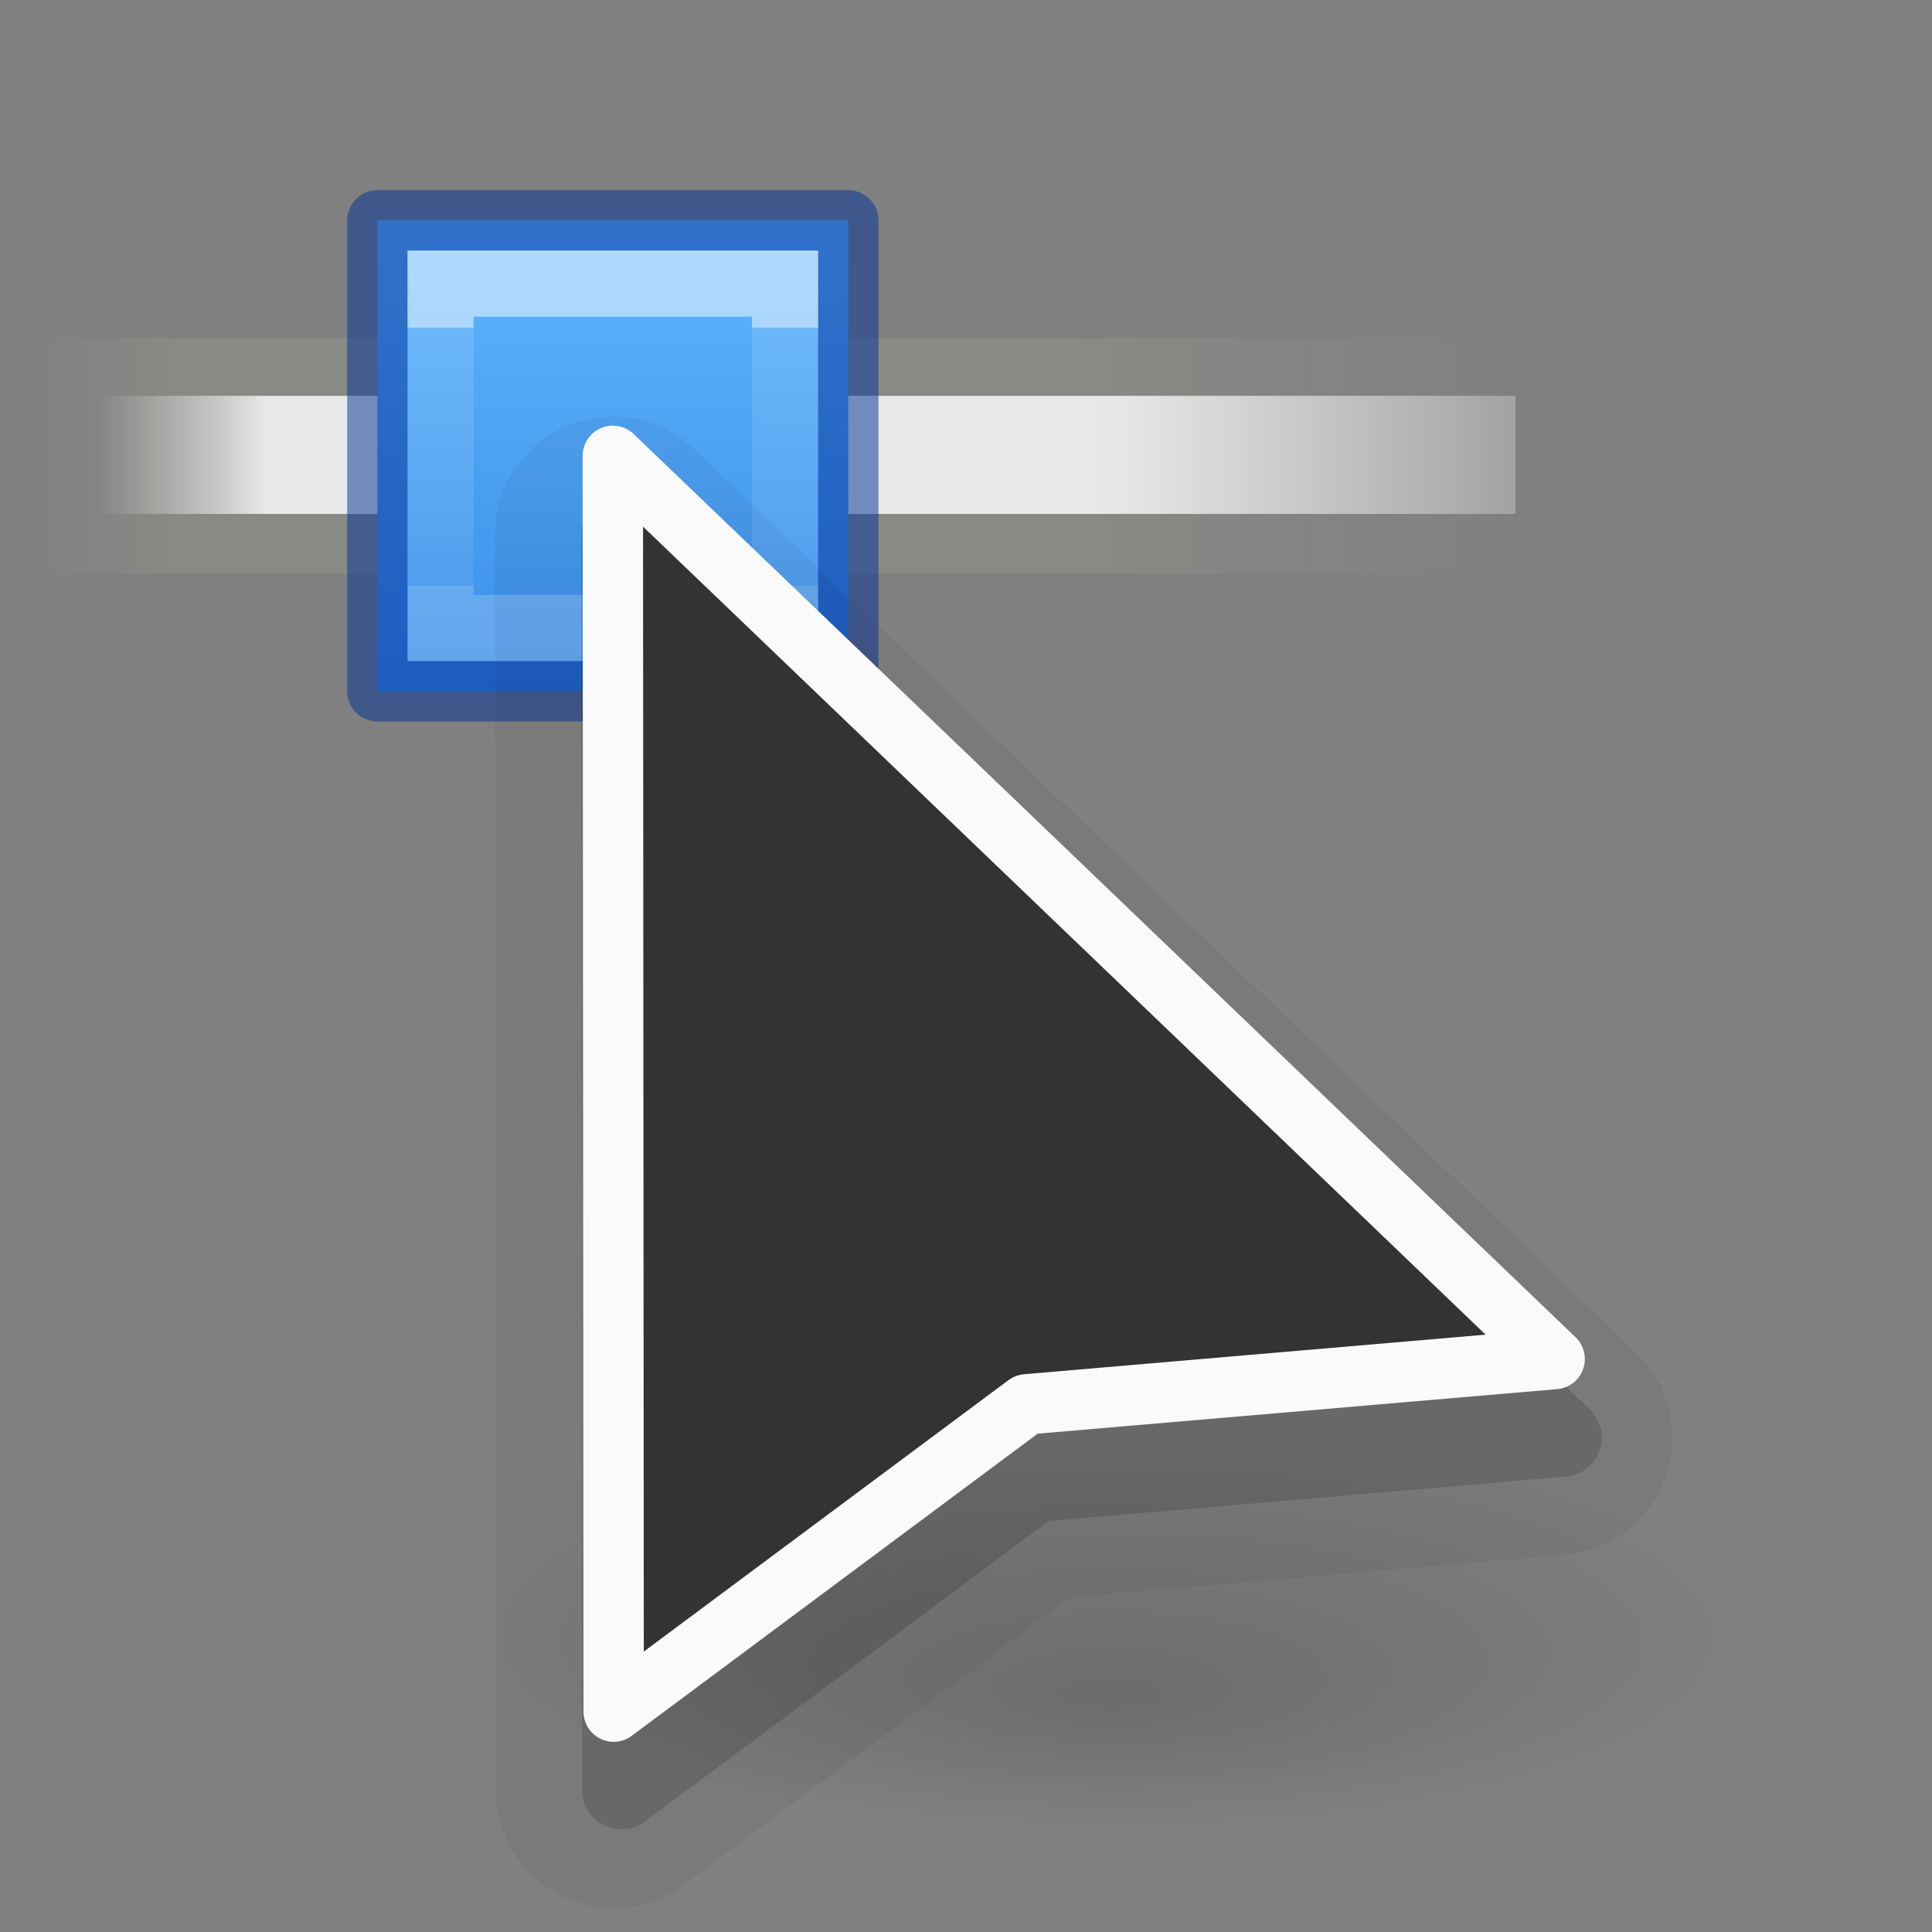 <?xml version="1.0" encoding="UTF-8" standalone="no"?>
<svg
   xmlns:dc="http://purl.org/dc/elements/1.1/"
   xmlns:cc="http://creativecommons.org/ns#"
   xmlns:rdf="http://www.w3.org/1999/02/22-rdf-syntax-ns#"
   xmlns:svg="http://www.w3.org/2000/svg"
   xmlns="http://www.w3.org/2000/svg"
   xmlns:xlink="http://www.w3.org/1999/xlink"
   xmlns:sodipodi="http://sodipodi.sourceforge.net/DTD/sodipodi-0.dtd"
   xmlns:inkscape="http://www.inkscape.org/namespaces/inkscape"
   id="svg3792"
   height="32"
   width="32"
   version="1.1"
   sodipodi:docname="tool-node-editor.svg"
   inkscape:version="0.92.4 (5da689c313, 2019-01-14)">
  <rect width="100%" height="100%" fill="#808080" stroke="none"/>
  <sodipodi:namedview
     pagecolor="#ffffff"
     bordercolor="#666666"
     borderopacity="1"
     objecttolerance="10"
     gridtolerance="10"
     guidetolerance="10"
     inkscape:pageopacity="0"
     inkscape:pageshadow="2"
     inkscape:window-width="2880"
     inkscape:window-height="1706"
     id="namedview40"
     showgrid="false"
     inkscape:zoom="256"
     inkscape:cx="13.708538"
     inkscape:cy="27.186869"
     inkscape:window-x="-11"
     inkscape:window-y="-11"
     inkscape:window-maximized="1"
     inkscape:current-layer="svg3792" />
  <defs
     id="defs3794">
    <linearGradient
       id="linearGradient4382">
      <stop
         id="stop4384"
         style="stop-color:#64baff;stop-opacity:1"
         offset="0" />
      <stop
         id="stop4386"
         style="stop-color:#3689e6;stop-opacity:1"
         offset="1" />
    </linearGradient>
    <radialGradient
       r="8.088"
       fy="27.013"
       fx="-58.029"
       cy="24.297"
       cx="-57.85"
       gradientTransform="matrix(1.286,0,0,0.402,92.991,17.286)"
       gradientUnits="userSpaceOnUse"
       id="radialGradient10565"
       xlink:href="#linearGradient8773" />
    <linearGradient
       id="linearGradient8773">
      <stop
         id="stop8775"
         offset="0"
         style="stop-color:black;stop-opacity:0.314" />
      <stop
         id="stop8777"
         offset="1"
         style="stop-color:black;stop-opacity:0;" />
    </linearGradient>
    <linearGradient
       gradientTransform="matrix(1.3,0,0,1.3,-247.74,-517.927)"
       gradientUnits="userSpaceOnUse"
       y2="403.655"
       x2="209.877"
       y1="403.655"
       x1="190.876"
       id="linearGradient7964"
       xlink:href="#linearGradient7443" />
    <linearGradient
       id="linearGradient7443">
      <stop
         style="stop-color:#888a85;stop-opacity:0;"
         offset="0"
         id="stop7445" />
      <stop
         id="stop7447"
         offset="0.104"
         style="stop-color:#888a85;stop-opacity:1;" />
      <stop
         style="stop-color:#888a85;stop-opacity:1;"
         offset="0.701"
         id="stop7449" />
      <stop
         style="stop-color:#888a85;stop-opacity:0;"
         offset="1"
         id="stop7451" />
    </linearGradient>
    <linearGradient
       gradientTransform="matrix(1.3,0,0,0.433,-247.74,-167.611)"
       y2="403.655"
       x2="212.503"
       y1="403.655"
       x1="191.803"
       gradientUnits="userSpaceOnUse"
       id="linearGradient7972"
       xlink:href="#linearGradient7431" />
    <linearGradient
       id="linearGradient7431">
      <stop
         id="stop7433"
         offset="0"
         style="stop-color:#e6e6e6;stop-opacity:0" />
      <stop
         style="stop-color:white;stop-opacity:1;"
         offset="0.104"
         id="stop7435" />
      <stop
         id="stop7438"
         offset="0.627"
         style="stop-color:white;stop-opacity:1;" />
      <stop
         id="stop7440"
         offset="1"
         style="stop-color:white;stop-opacity:0;" />
    </linearGradient>
    <linearGradient
       y2="38.112"
       x2="36.658"
       y1="21.587"
       x1="36.658"
       gradientTransform="matrix(0.879,0,0,0.259,-21.78,-0.167)"
       gradientUnits="userSpaceOnUse"
       id="linearGradient8802"
       xlink:href="#linearGradient8812" />
    <linearGradient
       id="linearGradient8812">
      <stop
         id="stop8804"
         style="stop-color:#ffffff;stop-opacity:1"
         offset="0" />
      <stop
         id="stop8806"
         style="stop-color:#ffffff;stop-opacity:0.235"
         offset="0" />
      <stop
         id="stop8808"
         style="stop-color:#ffffff;stop-opacity:0.157"
         offset="1" />
      <stop
         id="stop8810"
         style="stop-color:#ffffff;stop-opacity:0.392"
         offset="1" />
    </linearGradient>
    <linearGradient
       gradientUnits="userSpaceOnUse"
       y2="9"
       x2="8"
       y1="2"
       x1="8"
       id="linearGradient932"
       xlink:href="#linearGradient4382"
       gradientTransform="matrix(1.3,0,0,1.3,0.4,0.4)" />
  </defs>
  <rect
     y="0.4"
     x="0.4"
     height="31.2"
     width="31.2"
     id="rect71"
     style="display:inline;opacity:1;fill:#000000;fill-opacity:0;fill-rule:evenodd;stroke:none;stroke-width:4.908;stroke-linecap:round;stroke-linejoin:round;stroke-miterlimit:4;stroke-dashoffset:0;stroke-opacity:1" />
  <ellipse
     style="display:inline;opacity:0.5;fill:url(#radialGradient10565);fill-opacity:1;stroke:none;stroke-width:1.483;stroke-linecap:round;stroke-linejoin:miter;stroke-miterlimit:4;stroke-dasharray:none;stroke-opacity:1"
     id="path10562"
     cx="18.6"
     cy="27.05"
     rx="10.4"
     ry="3.25" />
  <rect
     style="display:inline;opacity:1;fill:url(#linearGradient7964);fill-opacity:1;stroke:none;stroke-width:1.3;stroke-linecap:round;stroke-linejoin:miter;stroke-miterlimit:4;stroke-dasharray:none;stroke-opacity:1"
     id="rect7075"
     width="24.7"
     height="3.9"
     x="0.4"
     y="5.6" />
  <rect
     style="display:inline;opacity:0.8;fill:url(#linearGradient7972);fill-opacity:1;stroke:none;stroke-width:1.3;stroke-linecap:round;stroke-linejoin:miter;stroke-miterlimit:4;stroke-dasharray:none;stroke-opacity:1"
     id="rect7970"
     width="24.7"
     height="1.956"
     x="0.4"
     y="6.556" />
  <path
     id="path7938"
     d="M 6.25,3.65 H 14.05 V 11.45 H 6.25 Z"
     style="display:inline;opacity:1;vector-effect:none;fill:url(#linearGradient932);fill-opacity:1;stroke:#002e99;stroke-width:1;stroke-linecap:round;stroke-linejoin:round;stroke-miterlimit:4;stroke-dasharray:none;stroke-dashoffset:0;stroke-opacity:0.5;marker:none"
     inkscape:connector-curvature="0" />
  <path
     id="path2647-0-3"
     d="m 7.298,4.698 v 5.704 l 5.705,-0.007 V 4.698 Z"
     style="color:#000000;clip-rule:nonzero;display:inline;overflow:visible;visibility:visible;opacity:0.5;isolation:auto;mix-blend-mode:normal;color-interpolation:sRGB;color-interpolation-filters:linearRGB;solid-color:#000000;solid-opacity:1;fill:none;fill-opacity:1;fill-rule:nonzero;stroke:url(#linearGradient8802);stroke-width:1.095;stroke-linecap:butt;stroke-linejoin:miter;stroke-miterlimit:4;stroke-dasharray:none;stroke-dashoffset:0;stroke-opacity:1;marker:none;color-rendering:auto;image-rendering:auto;shape-rendering:auto;text-rendering:auto;enable-background:accumulate"
     inkscape:connector-curvature="0" />
  <path
     d="M 10.081,6.902 A 1.95,1.95 0 0 0 8.2,8.85 L 8.213,29.65 A 1.95,1.95 0 0 0 11.328,31.214 l 6.393,-4.758 8.196,-0.703 a 1.95,1.95 0 0 0 1.183,-3.349 L 11.501,7.443 a 1.95,1.95 0 0 0 -1.419,-0.541 z"
     id="path102-7-5"
     style="opacity:0.05;fill:#000000;fill-opacity:0.992;fill-rule:evenodd;stroke:none;stroke-width:1.3;stroke-linecap:round;stroke-linejoin:round;stroke-miterlimit:4;stroke-dasharray:none;stroke-dashoffset:0;stroke-opacity:1"
     inkscape:connector-curvature="0" />
  <path
     d="M 10.257,8.2 A 0.65,0.65 0 0 0 9.63,8.85 L 9.643,29.65 a 0.65,0.65 0 0 0 1.038,0.521 l 6.69,-4.979 8.564,-0.734 a 0.65,0.65 0 0 0 0.394,-1.117 L 10.729,8.38 a 0.65,0.65 0 0 0 -0.472,-0.18 z"
     id="path102-7"
     style="opacity:0.15;fill:#000000;fill-opacity:0.992;fill-rule:evenodd;stroke:none;stroke-width:1.3;stroke-linecap:round;stroke-linejoin:round;stroke-miterlimit:4;stroke-dasharray:none;stroke-dashoffset:0;stroke-opacity:1"
     inkscape:connector-curvature="0" />
  <path
     style="opacity:1;fill:#333333;fill-opacity:1;fill-rule:evenodd;stroke:#fafafa;stroke-width:1;stroke-linecap:round;stroke-linejoin:round;stroke-miterlimit:4;stroke-dasharray:none;stroke-dashoffset:0;stroke-opacity:1"
     d="M 25.75,22.51 17.003,23.26 10.164,28.35 10.15,7.55 Z"
     id="path102"
     inkscape:connector-curvature="0" />
</svg>
